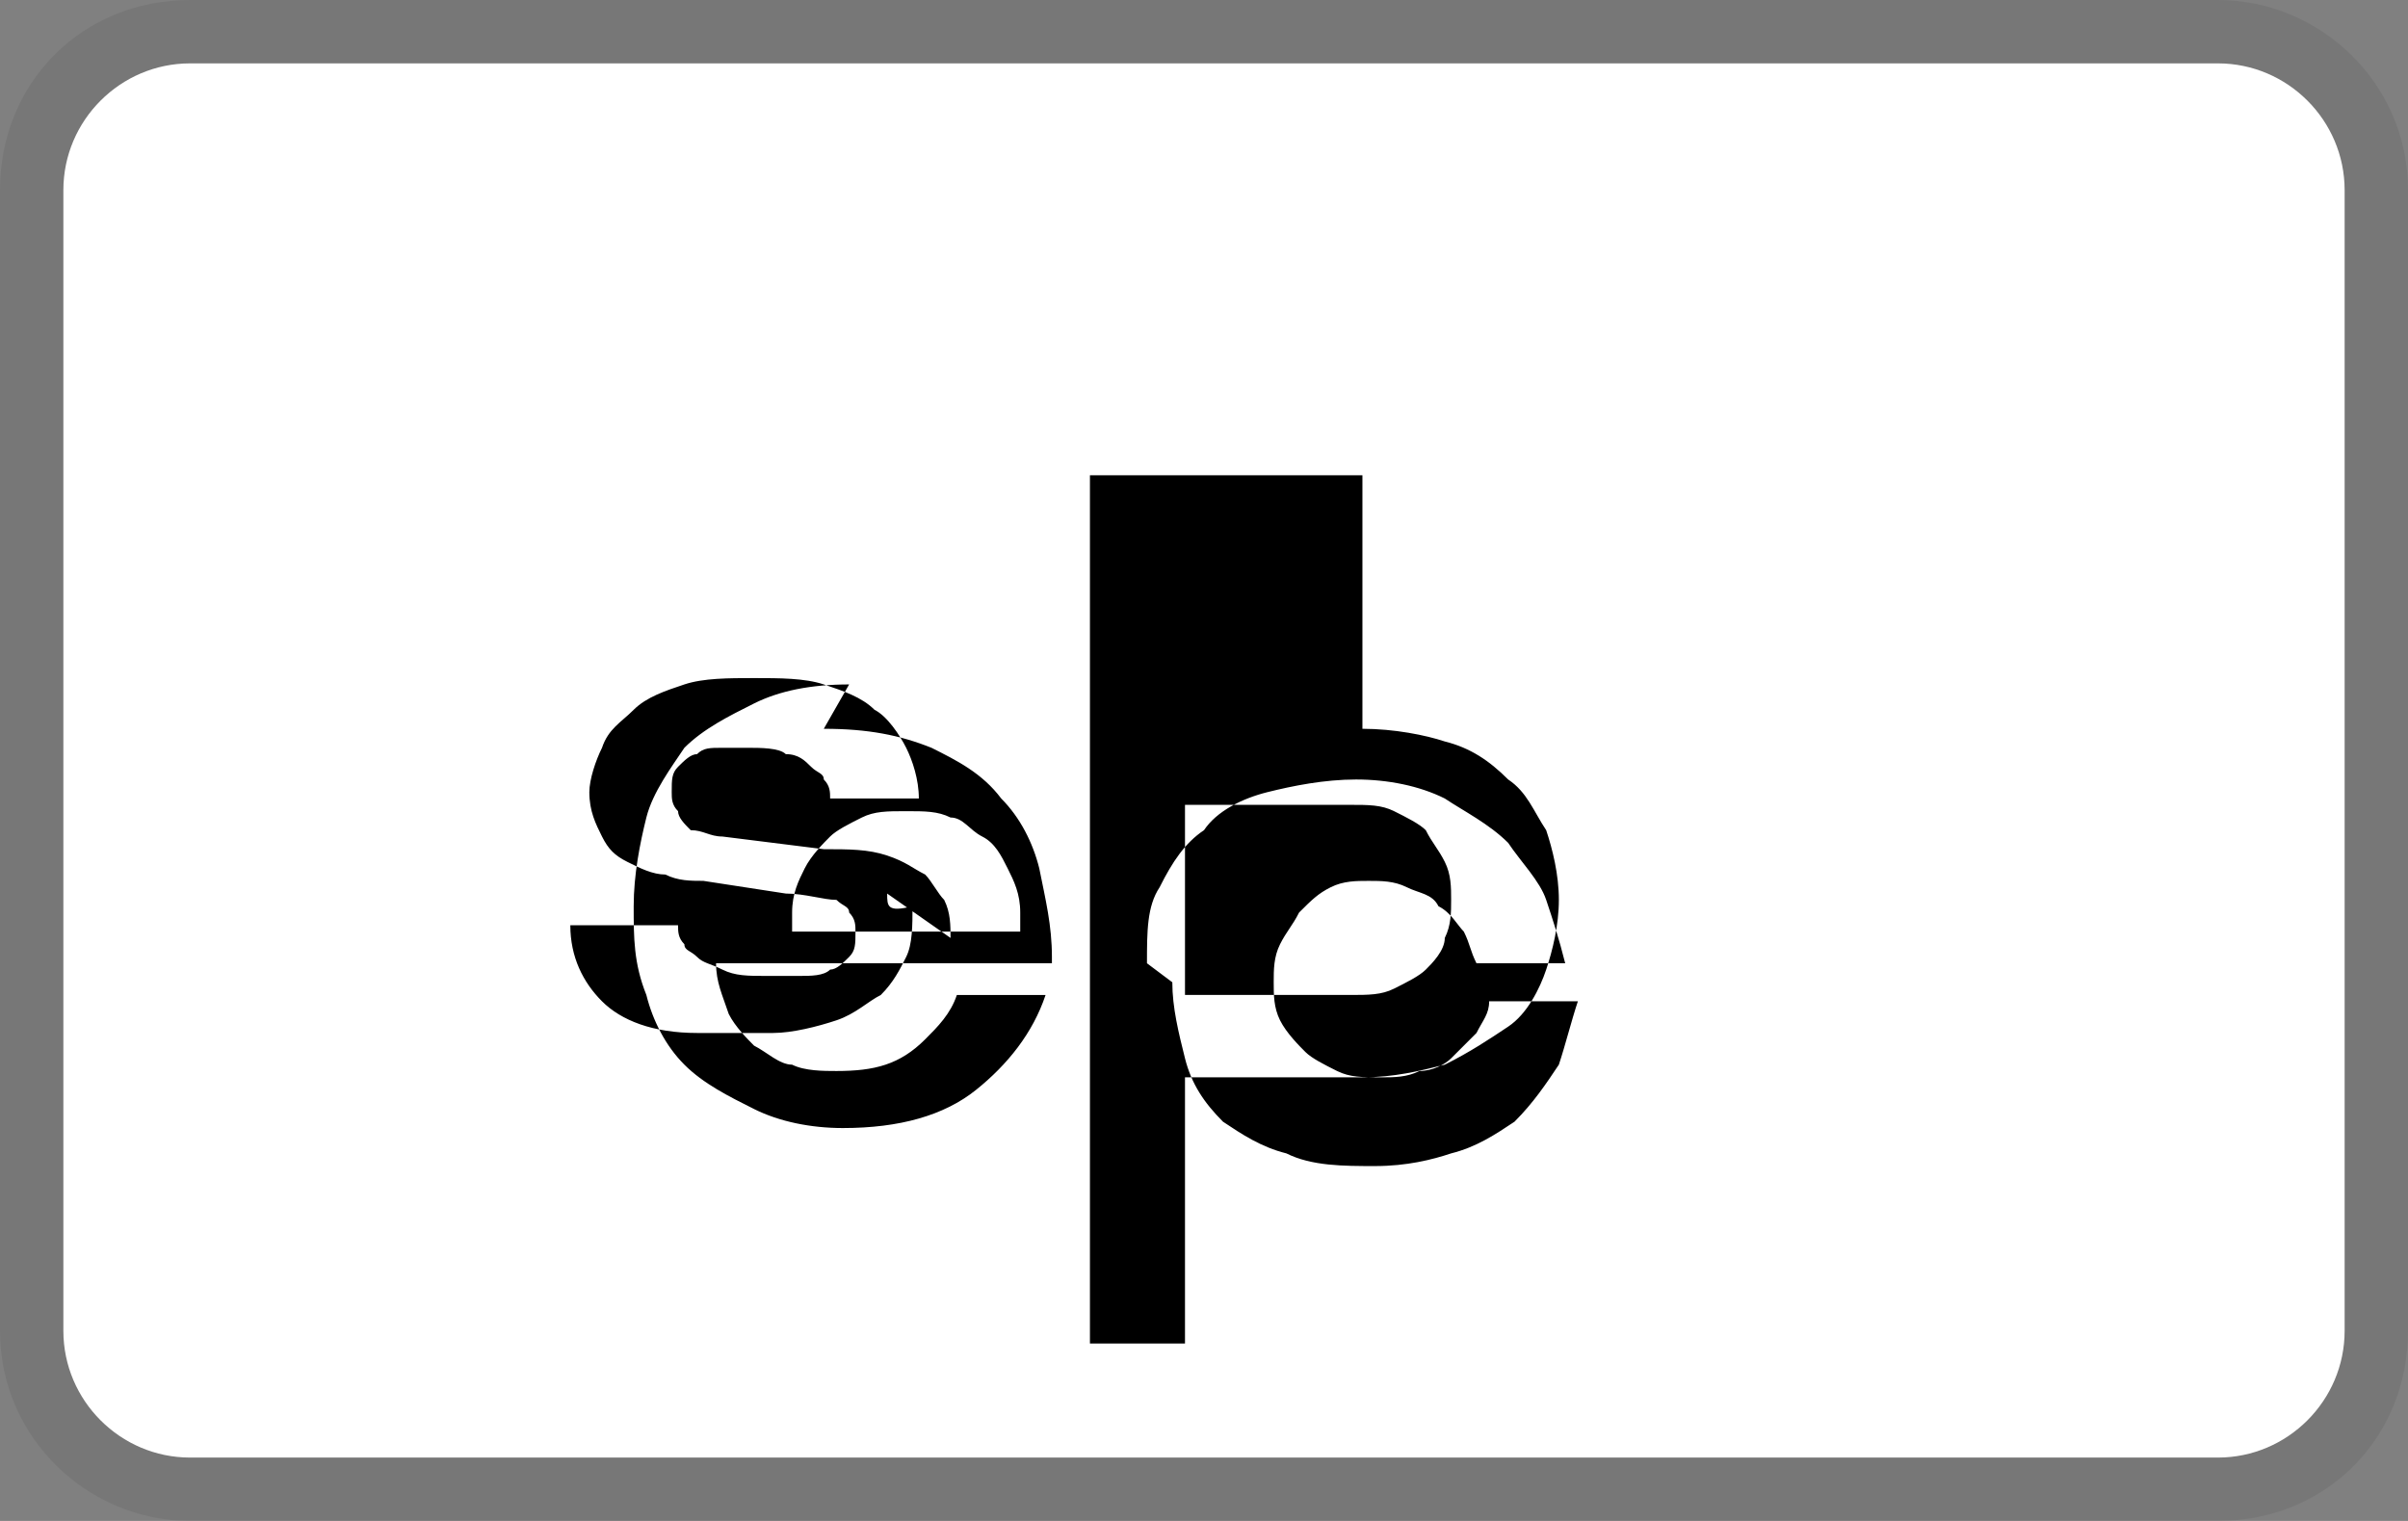 
<svg viewBox="0 0 38 24" xmlns="http://www.w3.org/2000/svg" role="img" width="38" height="24" aria-labelledby="pi-apple_pay"><rect x="0" y="0" width="38" height="24" fill="#808080" stroke="none"/><title id="pi-apple_pay">Apple Pay</title><path fill="#000" d="M35 0H3C1.3 0 0 1.3 0 3v18c0 1.7 1.4 3 3 3h32c1.7 0 3-1.3 3-3V3c0-1.7-1.4-3-3-3z" opacity=".07"></path><path fill="#fff" d="M35 1c1.1 0 2 .9 2 2v18c0 1.1-.9 2-2 2H3c-1.1 0-2-.9-2-2V3c0-1.1.9-2 2-2h32"></path><path fill="#000" d="M18.5 15.5c0 .4.1.8.2 1.2.1.4.3.7.6 1 .3.2.6.4 1 .5.4.2.9.2 1.4.2.5 0 .9-.1 1.2-.2.4-.1.7-.3 1-.5.3-.3.5-.6.7-.9.1-.3.2-.7.3-1h-1.4c0 .2-.1.3-.2.5-.1.1-.3.3-.4.4-.1.1-.3.2-.5.2-.2.1-.4.1-.6.1-.3 0-.5 0-.7-.1-.2-.1-.4-.2-.5-.3-.1-.1-.3-.3-.4-.5-.1-.2-.1-.4-.1-.6 0-.2 0-.4.1-.6.1-.2.2-.3.3-.5.2-.2.3-.3.5-.4.2-.1.4-.1.6-.1.2 0 .4 0 .6.1.2.1.4.1.5.3.2.1.3.3.4.4.1.2.1.3.2.5h1.4c-.1-.4-.2-.7-.3-1-.1-.3-.4-.6-.6-.9-.3-.3-.7-.5-1-.7-.4-.2-.9-.3-1.4-.3-.5 0-1 .1-1.4.2-.4.1-.8.3-1 .6-.3.2-.5.5-.7.9-.2.3-.2.7-.2 1.2zm-5.5-4c.7 0 1.2.1 1.7.3.4.2.8.4 1.1.8.3.3.5.7.6 1.1.1.5.2.9.2 1.4v.1h-5.3c0 .3.1.5.2.8.1.2.3.4.4.5.2.1.4.3.6.3.2.1.5.1.7.1.6 0 1-.1 1.4-.5.2-.2.4-.4.5-.7h1.4c-.2.6-.6 1.1-1.1 1.5-.5.4-1.2.6-2.1.6-.5 0-1-.1-1.4-.3-.4-.2-.8-.4-1.1-.7-.3-.3-.5-.7-.6-1.1-.2-.5-.2-.9-.2-1.4 0-.5.1-1 .2-1.4.1-.4.4-.8.6-1.1.3-.3.7-.5 1.1-.7.4-.2.9-.3 1.5-.3zm3.1 3.2v-.3c0-.3-.1-.5-.2-.7-.1-.2-.2-.4-.4-.5-.2-.1-.3-.3-.5-.3-.2-.1-.4-.1-.7-.1-.3 0-.5 0-.7.1-.2.1-.4.2-.5.3-.1.1-.3.3-.4.5-.1.2-.2.4-.2.7v.3h3.6zm5.4-3.2c.5 0 1 .1 1.3.2.4.1.7.3 1 .6.3.2.4.5.6.8.1.3.2.7.2 1.1 0 .4-.1.8-.2 1.1-.1.3-.3.7-.6.9-.3.2-.6.4-1 .6-.4.1-.8.2-1.3.2h-2.8v4.2h-1.5V7.5h4.3zm-.2 4.2c.3 0 .5 0 .7-.1.2-.1.4-.2.5-.3.1-.1.3-.3.3-.5.1-.2.1-.4.1-.6 0-.2 0-.4-.1-.6-.1-.2-.2-.3-.3-.5-.1-.1-.3-.2-.5-.3-.2-.1-.4-.1-.7-.1h-2.6v3h2.6zM15 14.8c0-.2 0-.4-.1-.6-.1-.1-.2-.3-.3-.4-.2-.1-.3-.2-.6-.3-.3-.1-.6-.1-1-.1l-1.6-.2c-.2 0-.3-.1-.5-.1-.1-.1-.2-.2-.2-.3-.1-.1-.1-.2-.1-.3 0-.2 0-.3.1-.4.1-.1.2-.2.3-.2.1-.1.2-.1.4-.1h.4c.2 0 .5 0 .6.1.2 0 .3.1.4.2.1.1.2.1.2.2.1.1.1.2.1.3h1.4c0-.3-.1-.6-.2-.8-.1-.2-.3-.5-.5-.6-.2-.2-.5-.3-.8-.4-.3-.1-.7-.1-1.1-.1-.4 0-.8 0-1.1.1-.3.1-.6.2-.8.4-.2.2-.4.3-.5.6-.1.2-.2.5-.2.7 0 .3.1.5.2.7.1.2.2.3.4.4.2.1.4.2.6.2.2.1.4.1.6.1l1.3.2c.3 0 .6.1.8.1.1.1.2.1.2.2.1.1.1.2.1.3 0 .2 0 .3-.1.4-.1.1-.2.2-.3.2-.1.1-.3.1-.5.1h-.5c-.3 0-.5 0-.7-.1-.2-.1-.3-.1-.4-.2-.1-.1-.2-.1-.2-.2-.1-.1-.1-.2-.1-.3H9c0 .5.2.9.5 1.2.3.3.8.5 1.5.5h1.2c.3 0 .7-.1 1-.2.3-.1.5-.3.7-.4.2-.2.3-.4.4-.6.1-.2.1-.5.1-.8-.4.1-.4 0-.4-.2z"></path></svg>
